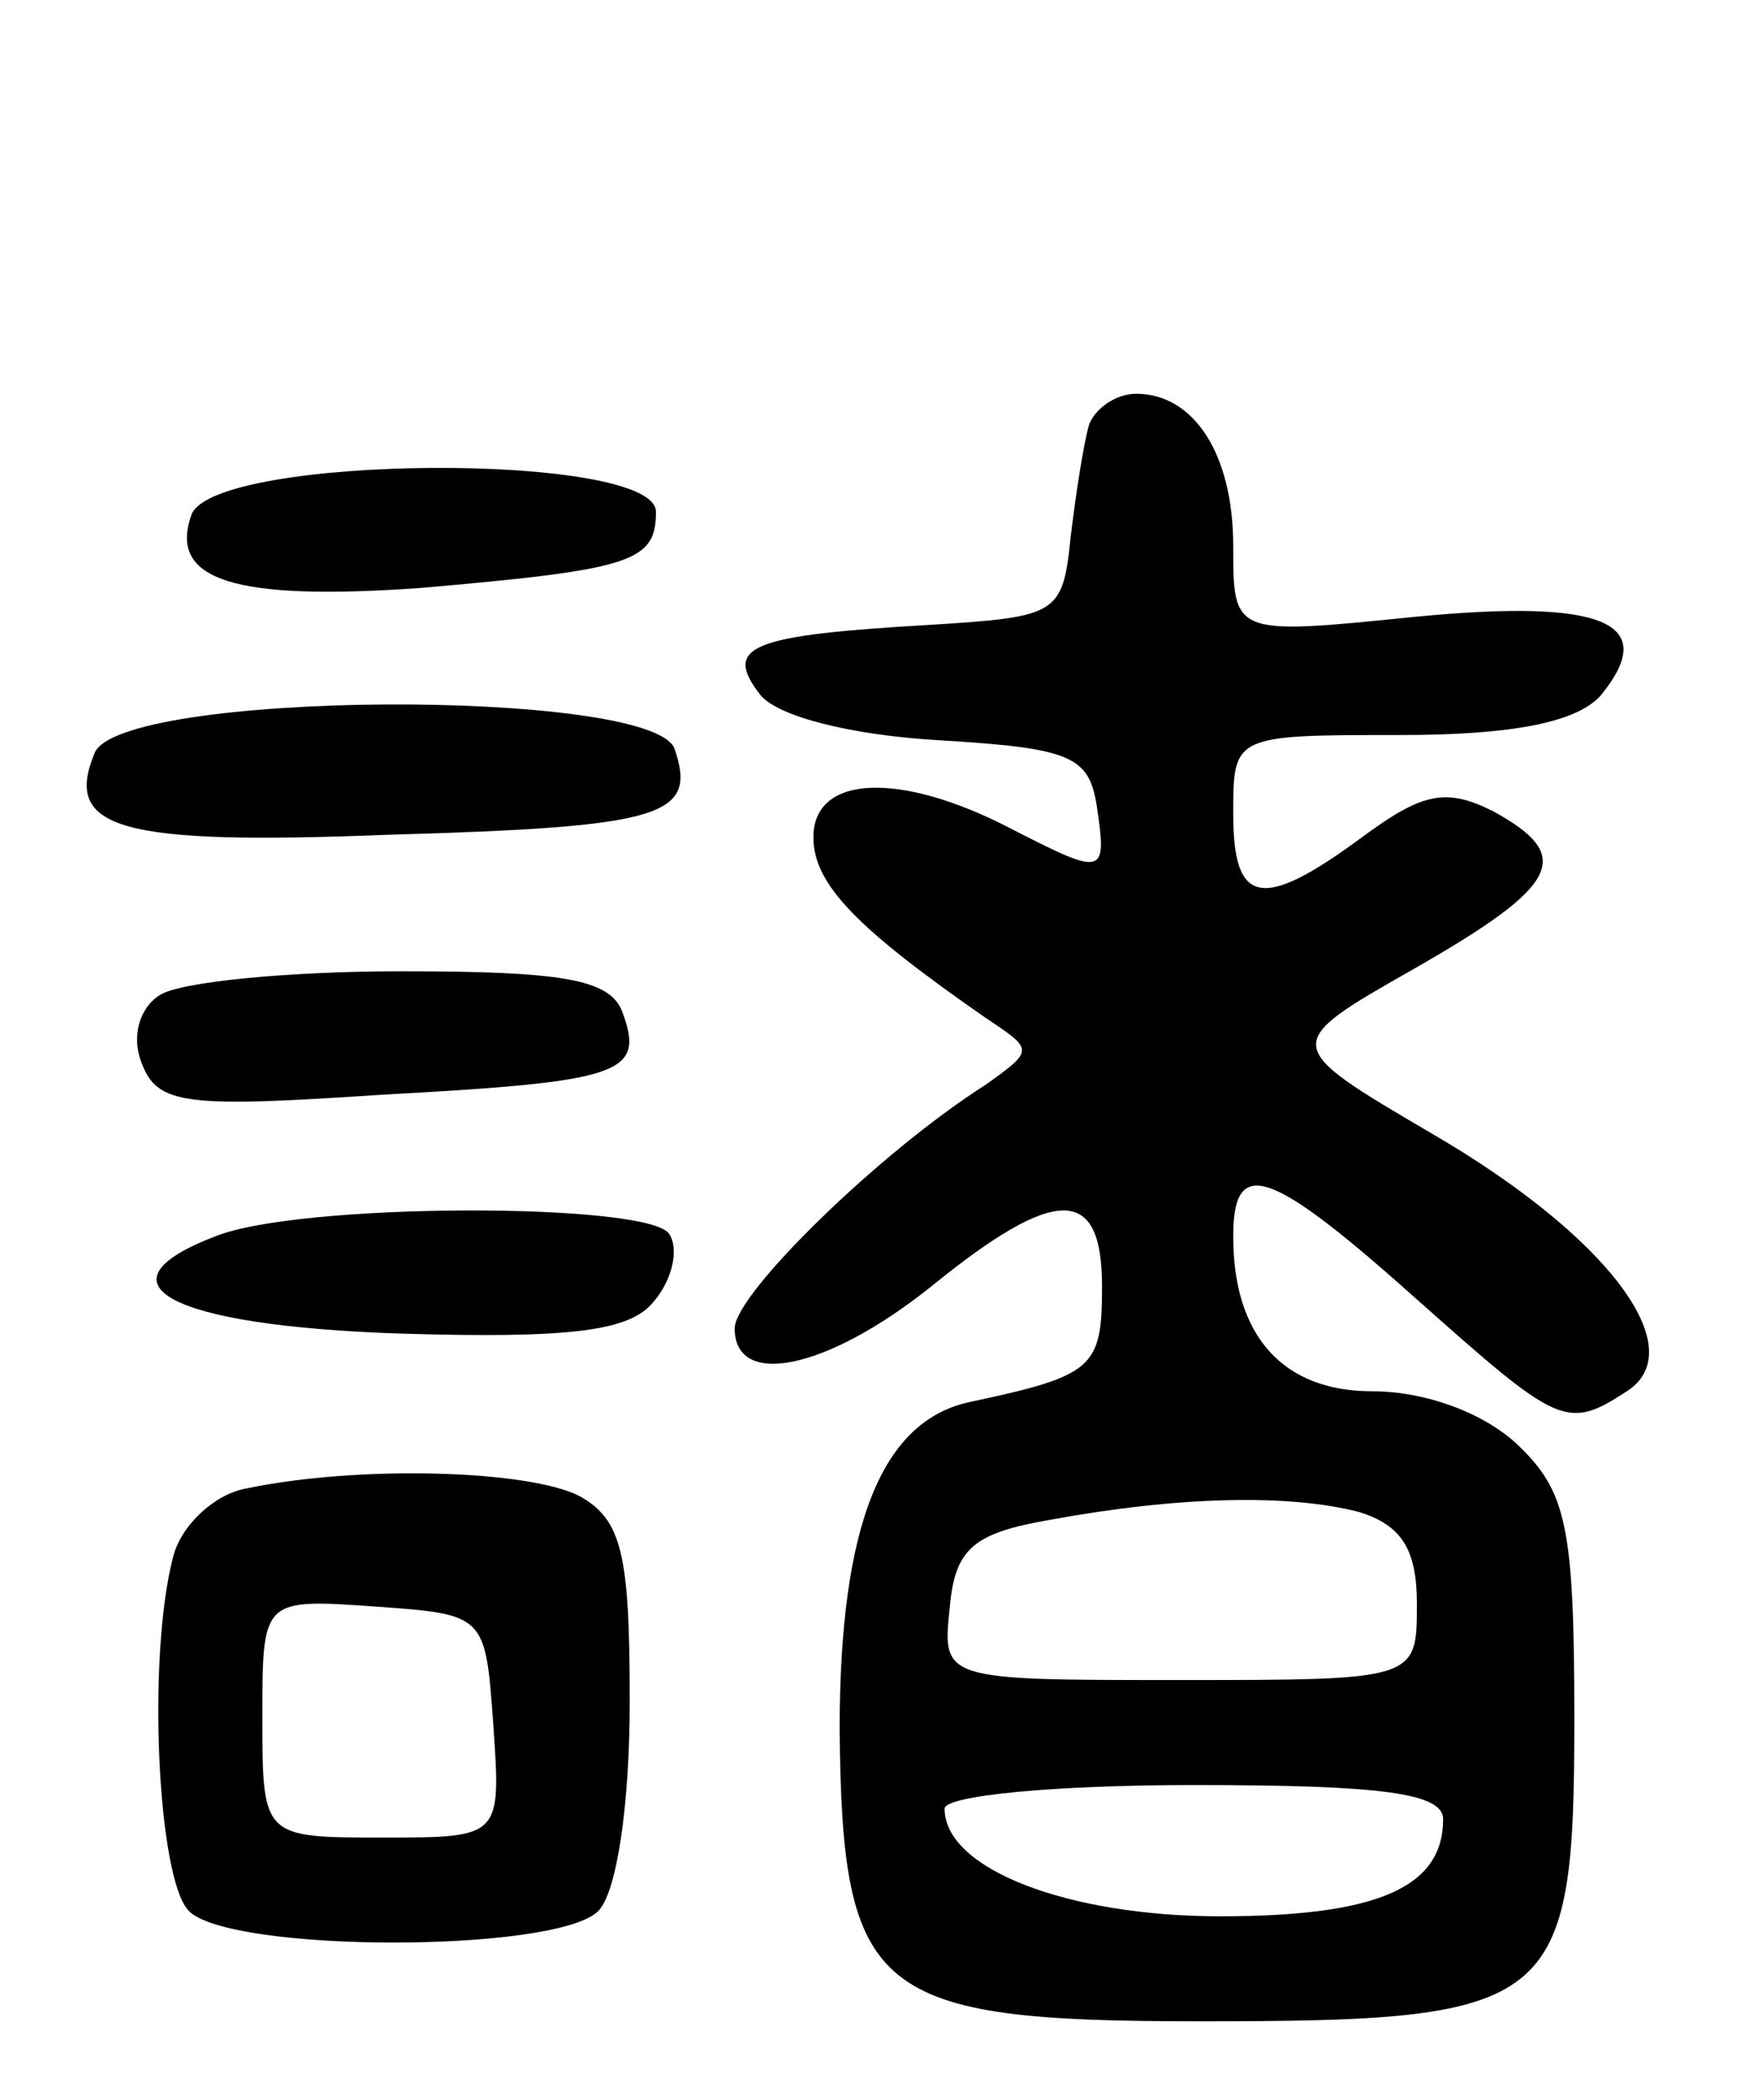 <svg version="1.0" xmlns="http://www.w3.org/2000/svg"
 width="67pt" height="80pt" viewBox="0 0 67 80"
 preserveAspectRatio="xMidYMid meet">
<g transform="translate(0,80) scale(0.1,-0.1)"
fill="#000000" stroke="none">
<path d="M415 638 c-2 -7 -5 -26 -7 -43 -3 -29 -5 -30 -53 -33 -69 -4 -80 -8
-65 -27 7 -8 34 -15 68 -17 50 -3 57 -6 60 -25 4 -27 3 -27 -34 -8 -41 21 -74
20 -74 -4 0 -18 17 -35 66 -69 18 -12 18 -12 0 -25 -41 -26 -96 -80 -96 -93 0
-23 35 -16 75 16 48 39 65 38 65 0 0 -31 -3 -34 -50 -44 -34 -7 -50 -47 -50
-125 1 -101 13 -111 137 -111 136 0 143 5 143 115 0 74 -3 87 -22 105 -13 12
-35 20 -55 20 -34 0 -53 21 -53 59 0 31 14 26 70 -24 54 -48 57 -50 80 -35 25
16 -7 59 -74 98 -58 34 -58 34 -7 63 56 32 61 43 30 60 -18 9 -27 7 -50 -10
-38 -28 -49 -26 -49 9 0 30 0 30 64 30 43 0 67 5 76 15 23 28 1 37 -71 30 -69
-7 -69 -7 -69 27 0 35 -15 58 -37 58 -8 0 -16 -6 -18 -12z m103 -414 c16 -5
22 -14 22 -35 0 -29 0 -29 -91 -29 -90 0 -90 0 -87 28 2 22 9 28 38 33 49 9
91 10 118 3z m32 -117 c0 -26 -25 -37 -85 -37 -58 0 -105 18 -105 41 0 5 42 9
95 9 71 0 95 -3 95 -13z"/>
<path d="M73 604 c-9 -25 16 -33 87 -28 81 7 90 10 90 29 0 23 -168 22 -177
-1z"/>
<path d="M36 513 c-12 -29 10 -35 112 -31 105 3 118 7 109 33 -10 23 -212 22
-221 -2z"/>
<path d="M61 421 c-8 -5 -11 -16 -7 -26 6 -16 17 -17 92 -12 92 5 100 8 91 32
-5 12 -23 15 -84 15 -43 0 -84 -4 -92 -9z"/>
<path d="M82 329 c-47 -18 -18 -34 70 -37 66 -2 88 1 97 12 7 8 10 20 6 26 -8
12 -141 12 -173 -1z"/>
<path d="M94 233 c-12 -2 -25 -14 -28 -26 -10 -38 -6 -123 6 -135 16 -16 140
-16 156 0 7 7 12 40 12 80 0 56 -3 69 -19 78 -19 10 -84 12 -127 3z m94 -90
c3 -43 3 -43 -42 -43 -46 0 -46 0 -46 46 0 45 0 45 43 42 42 -3 42 -3 45 -45z"/>
</g>
</svg>
